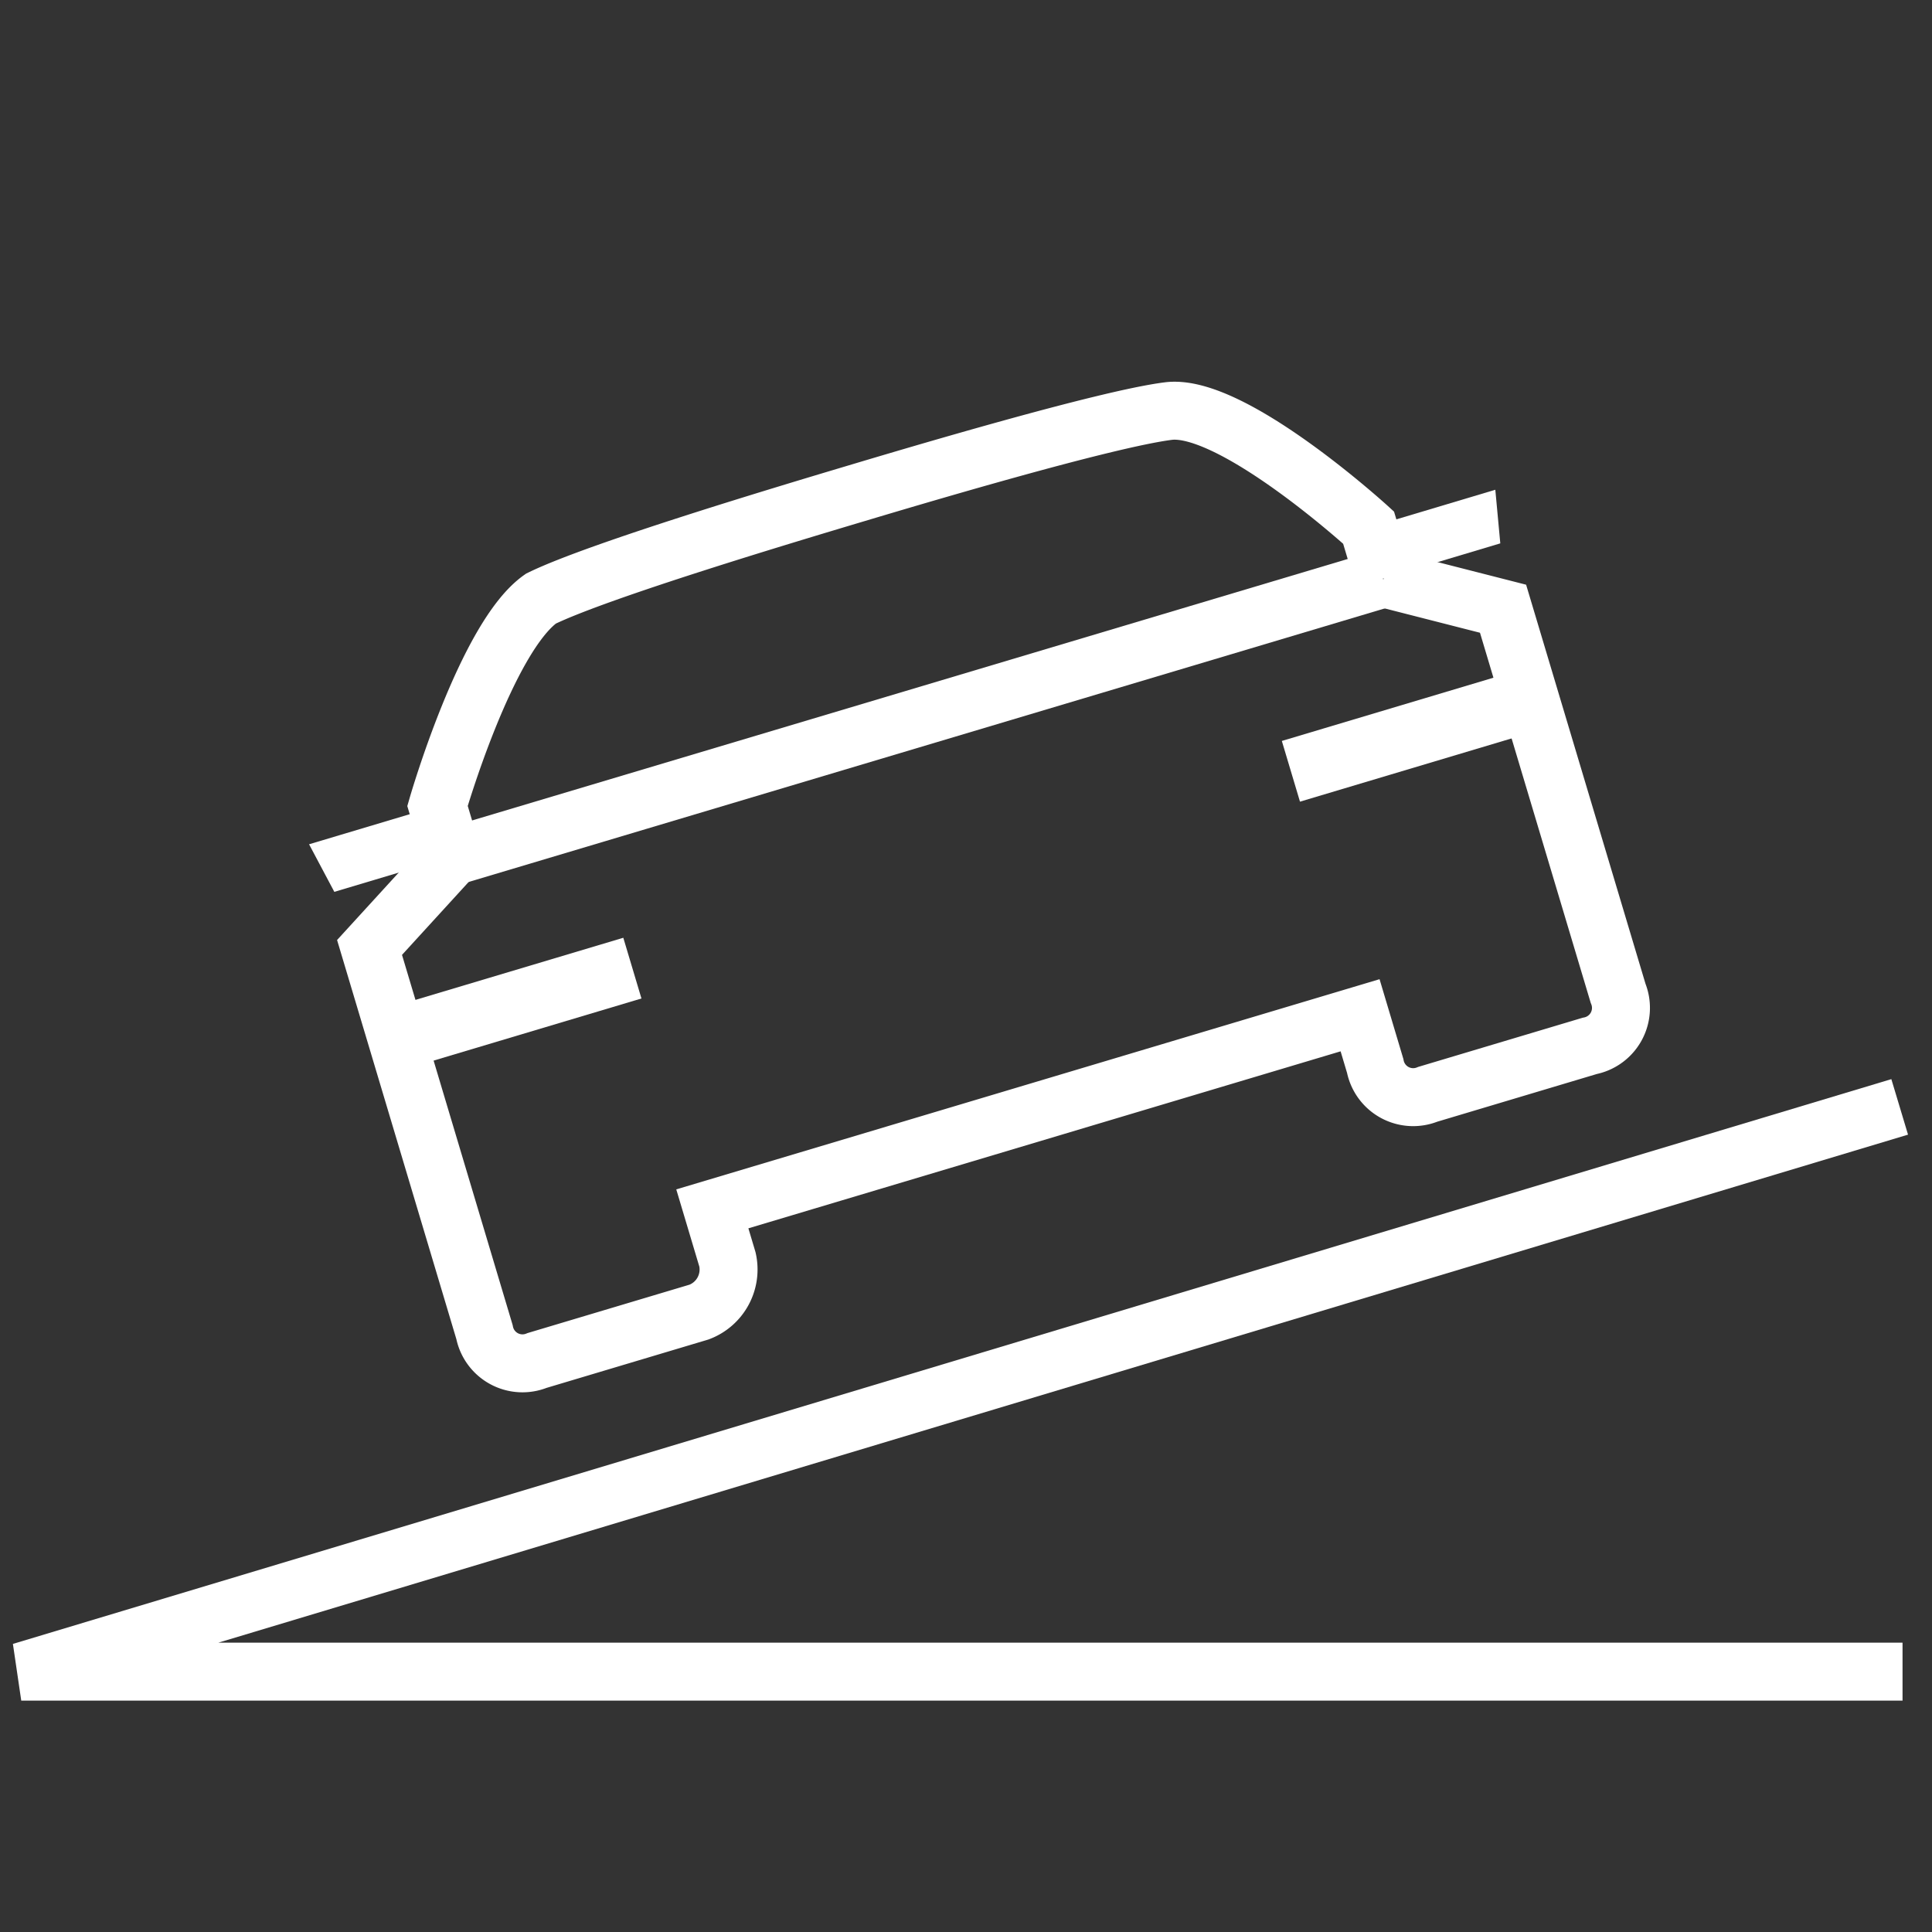 <svg xmlns="http://www.w3.org/2000/svg" viewBox="0 0 40 40"><rect x="0" y="0" width="40" height="40" fill="#333333" stroke="none"/><title>E469_car_inclination_right</title><g id="E469_car_inclination_right"><path d="M39.39,34.61H.44l38.891-11.693" fill="none" stroke="#fff" stroke-width="1.2"/><polygon points="9.31 17.294 9.122 16.666 6.399 17.48 6.922 18.465 9.226 17.776 9.31 17.294" fill="#fff"/><polygon points="28.424 11.582 28.236 10.954 30.959 10.14 31.062 11.25 28.759 11.939 28.424 11.582" fill="#fff"/><line x1="9.371" y1="17.733" x2="28.634" y2="11.981" fill="none" stroke="#fff" stroke-miterlimit="10" stroke-width="1.2"/><rect x="7.88" y="20.15" width="5.324" height="1.312" transform="translate(-5.516 3.89) rotate(-16.639)" fill="#fff"/><rect x="26.616" y="14.551" width="5.324" height="1.312" transform="translate(-3.129 9.02) rotate(-16.639)" fill="#fff"/><path d="M28.648,11.972l-.313-1.048s-2.825-2.58-4.145-2.413-5.301,1.356-6.558,1.732-5.239,1.566-6.433,2.151c-1.132.795-2.141,4.292-2.141,4.292l.313,1.048L7.651,19.616l2.38,7.963a.801.801,0,0,0,1.089.588l3.353-1.002a.941.941,0,0,0,.588-1.089l-.313-1.048,13.411-4.008.313,1.048a.801.801,0,0,0,1.089.588l3.352-1.002a.801.801,0,0,0,.588-1.089L31.119,12.603l-2.471-.631" fill="none" stroke="#fff" stroke-miterlimit="10" stroke-width="1.2"/></g></svg>
